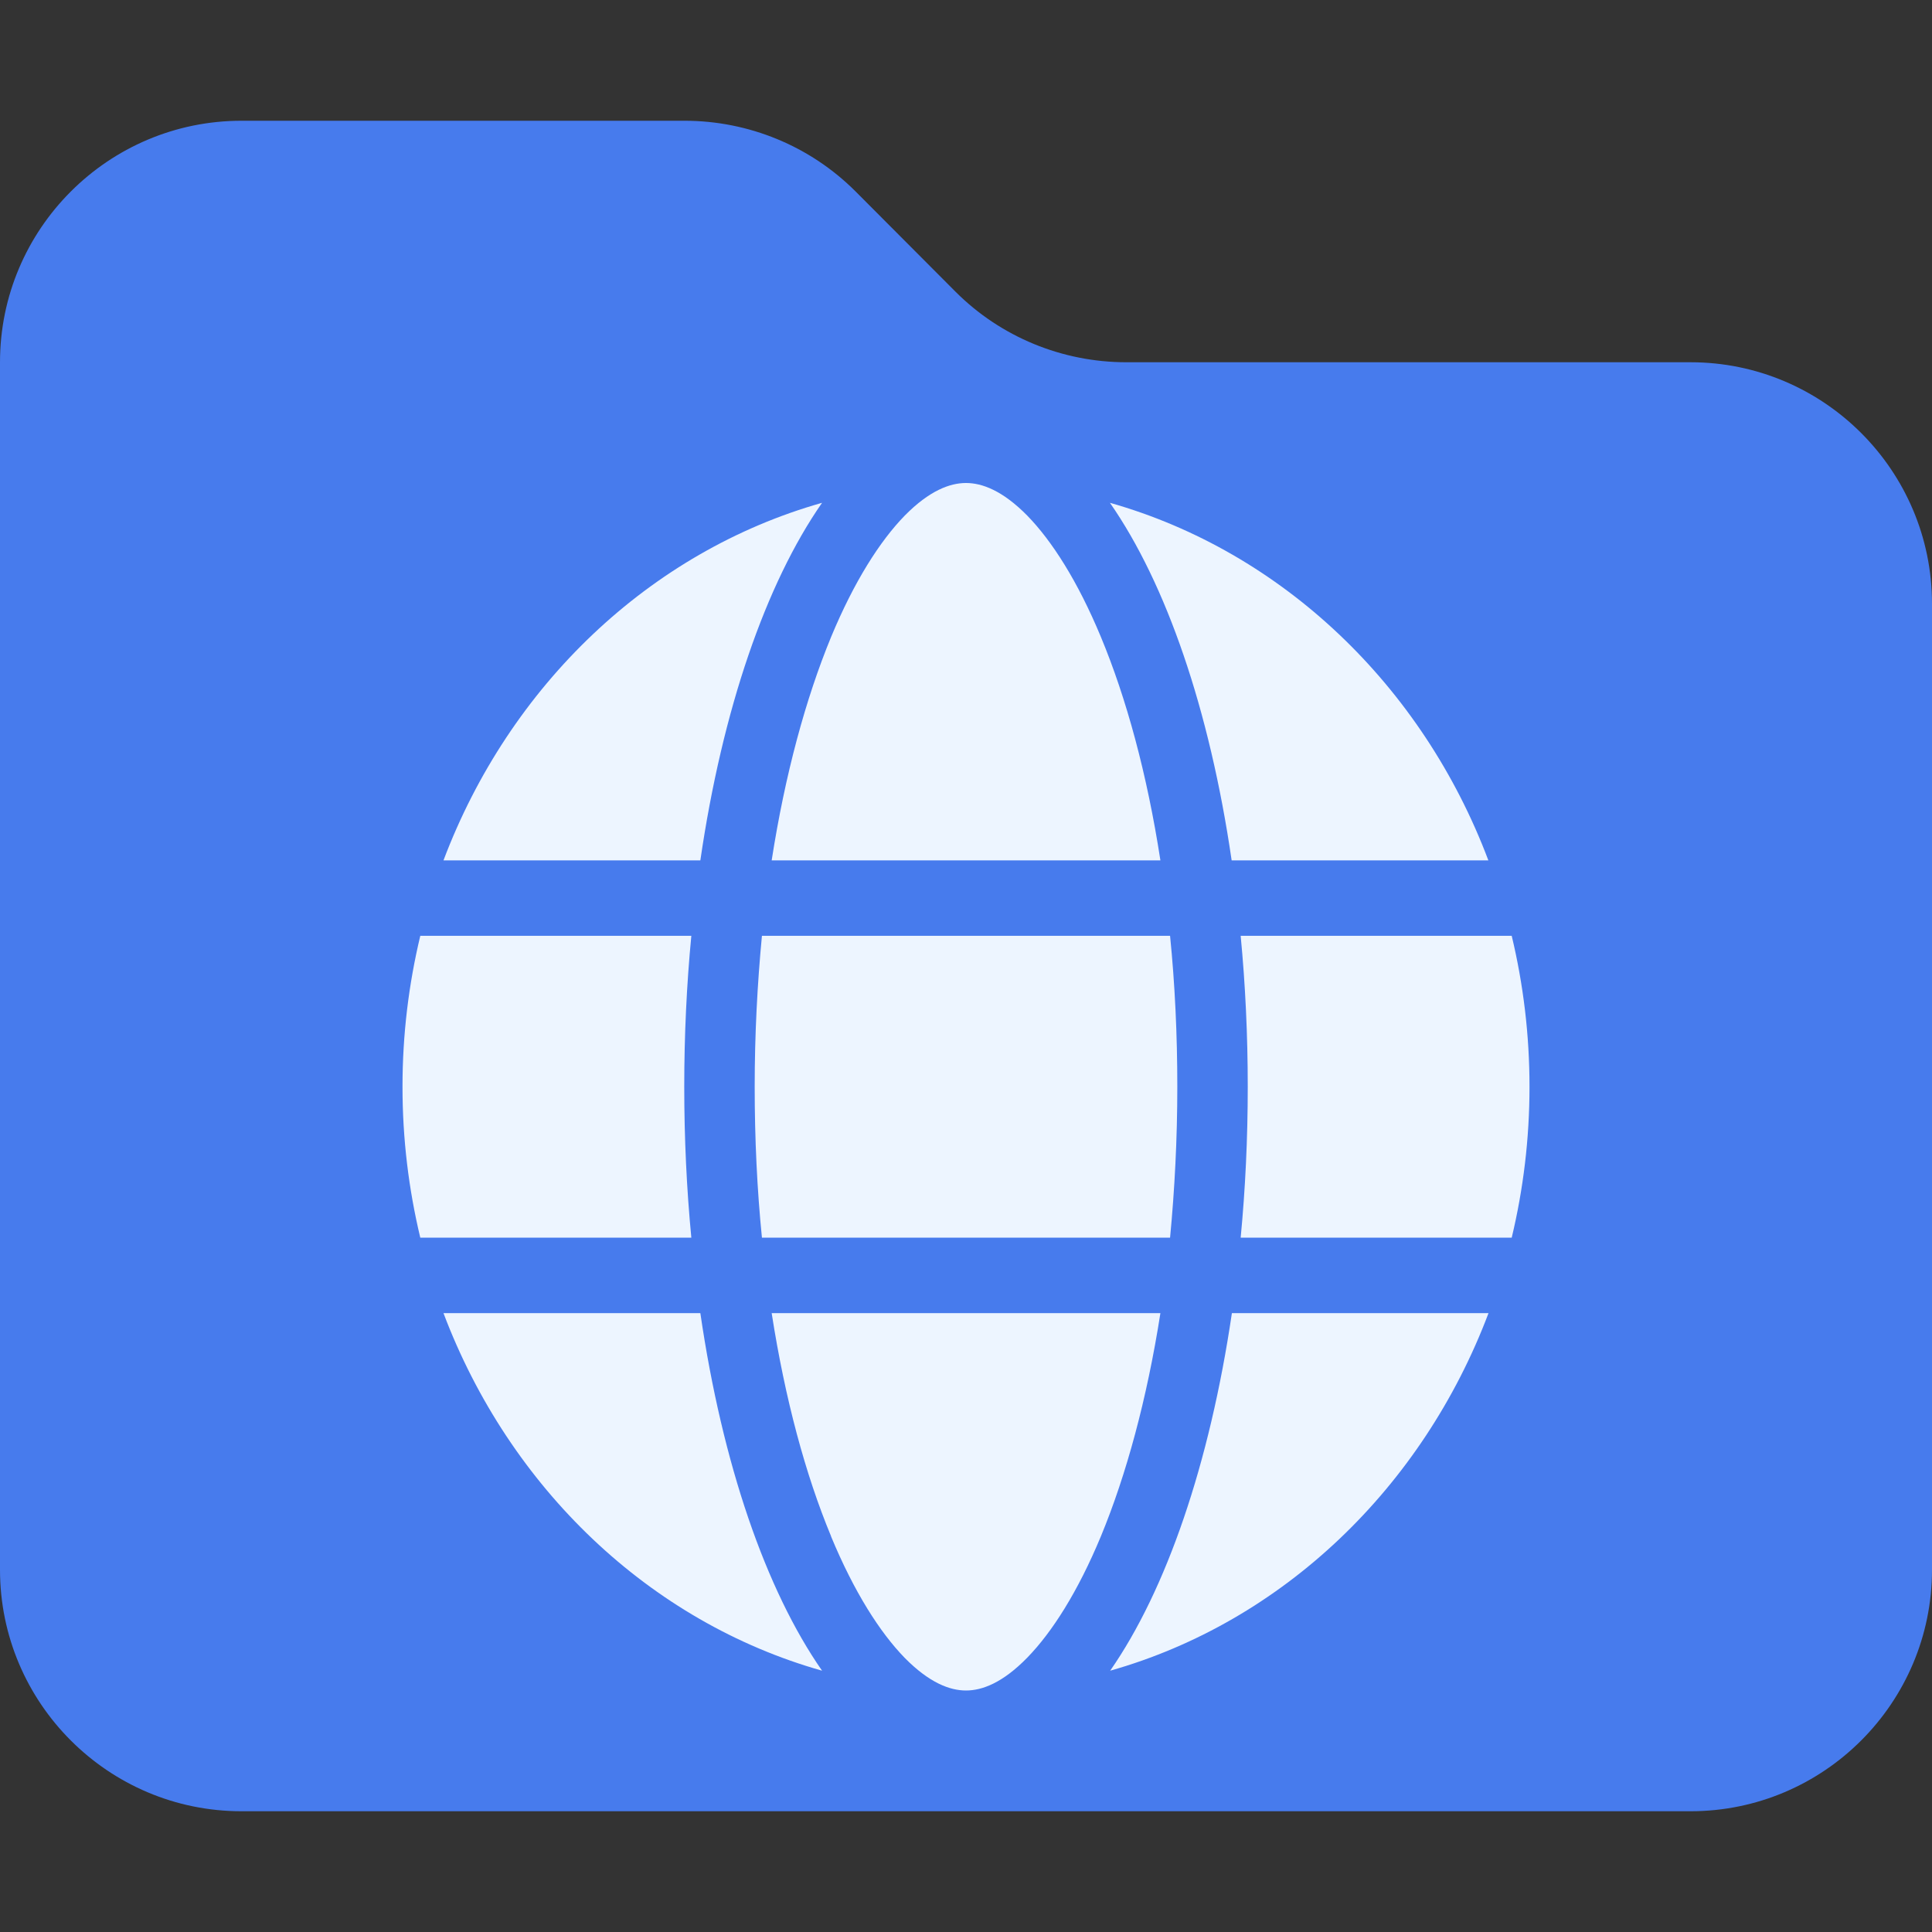 <svg width="24" height="24" viewBox="0 0 24 24" fill="none" xmlns="http://www.w3.org/2000/svg">
<rect x="0" y="0" width="24" height="24" fill="#333333" stroke="none"/>
<path d="M3 22.5H21C22.655 22.5 24 21.155 24 19.5V7.5C24 5.845 22.655 4.5 21 4.5H13.992C13.195 4.5 12.431 4.186 11.869 3.623L10.627 2.377C10.064 1.814 9.3 1.5 8.503 1.5H3C1.345 1.5 0 2.845 0 4.5V19.5C0 21.155 1.345 22.5 3 22.5Z" fill="#477BED"/>
<g clip-path="url(#clip0_8_161)">
<path d="M14.625 13.5C14.625 14.15 14.592 14.777 14.535 15.375H9.465C9.405 14.777 9.375 14.15 9.375 13.5C9.375 12.85 9.408 12.223 9.465 11.625H14.535C14.595 12.223 14.625 12.85 14.625 13.5ZM15.412 11.625H18.779C18.923 12.226 19 12.852 19 13.5C19 14.148 18.923 14.774 18.779 15.375H15.412C15.47 14.771 15.5 14.145 15.5 13.5C15.5 12.855 15.47 12.229 15.412 11.625ZM18.491 10.688H15.3C15.027 8.815 14.486 7.248 13.788 6.246C15.929 6.853 17.671 8.517 18.489 10.688H18.491ZM14.415 10.688H9.586C9.752 9.621 10.009 8.678 10.324 7.913C10.611 7.222 10.931 6.721 11.24 6.404C11.546 6.094 11.8 6 12 6C12.2 6 12.454 6.094 12.76 6.404C13.069 6.721 13.389 7.222 13.676 7.913C13.993 8.675 14.25 9.618 14.415 10.688ZM8.7 10.688H5.509C6.329 8.517 8.068 6.853 10.212 6.246C9.514 7.248 8.973 8.815 8.7 10.688ZM5.221 11.625H8.588C8.53 12.229 8.5 12.855 8.5 13.5C8.5 14.145 8.53 14.771 8.588 15.375H5.221C5.077 14.774 5 14.148 5 13.5C5 12.852 5.077 12.226 5.221 11.625ZM10.324 19.084C10.007 18.322 9.752 17.379 9.586 16.312H14.415C14.248 17.379 13.991 18.322 13.676 19.084C13.389 19.775 13.069 20.276 12.76 20.593C12.454 20.906 12.2 21 12 21C11.8 21 11.546 20.906 11.24 20.596C10.931 20.279 10.611 19.778 10.324 19.087V19.084ZM8.7 16.312C8.973 18.185 9.514 19.752 10.212 20.754C8.068 20.148 6.329 18.483 5.509 16.312H8.7ZM18.491 16.312C17.671 18.483 15.932 20.148 13.791 20.754C14.488 19.752 15.027 18.185 15.303 16.312H18.491Z" fill="#EDF5FF"/>
</g>
<defs>
<clipPath id="clip0_8_161">
<rect width="14" height="15" fill="white" transform="translate(5 6)"/>
</clipPath>
</defs>
</svg>

